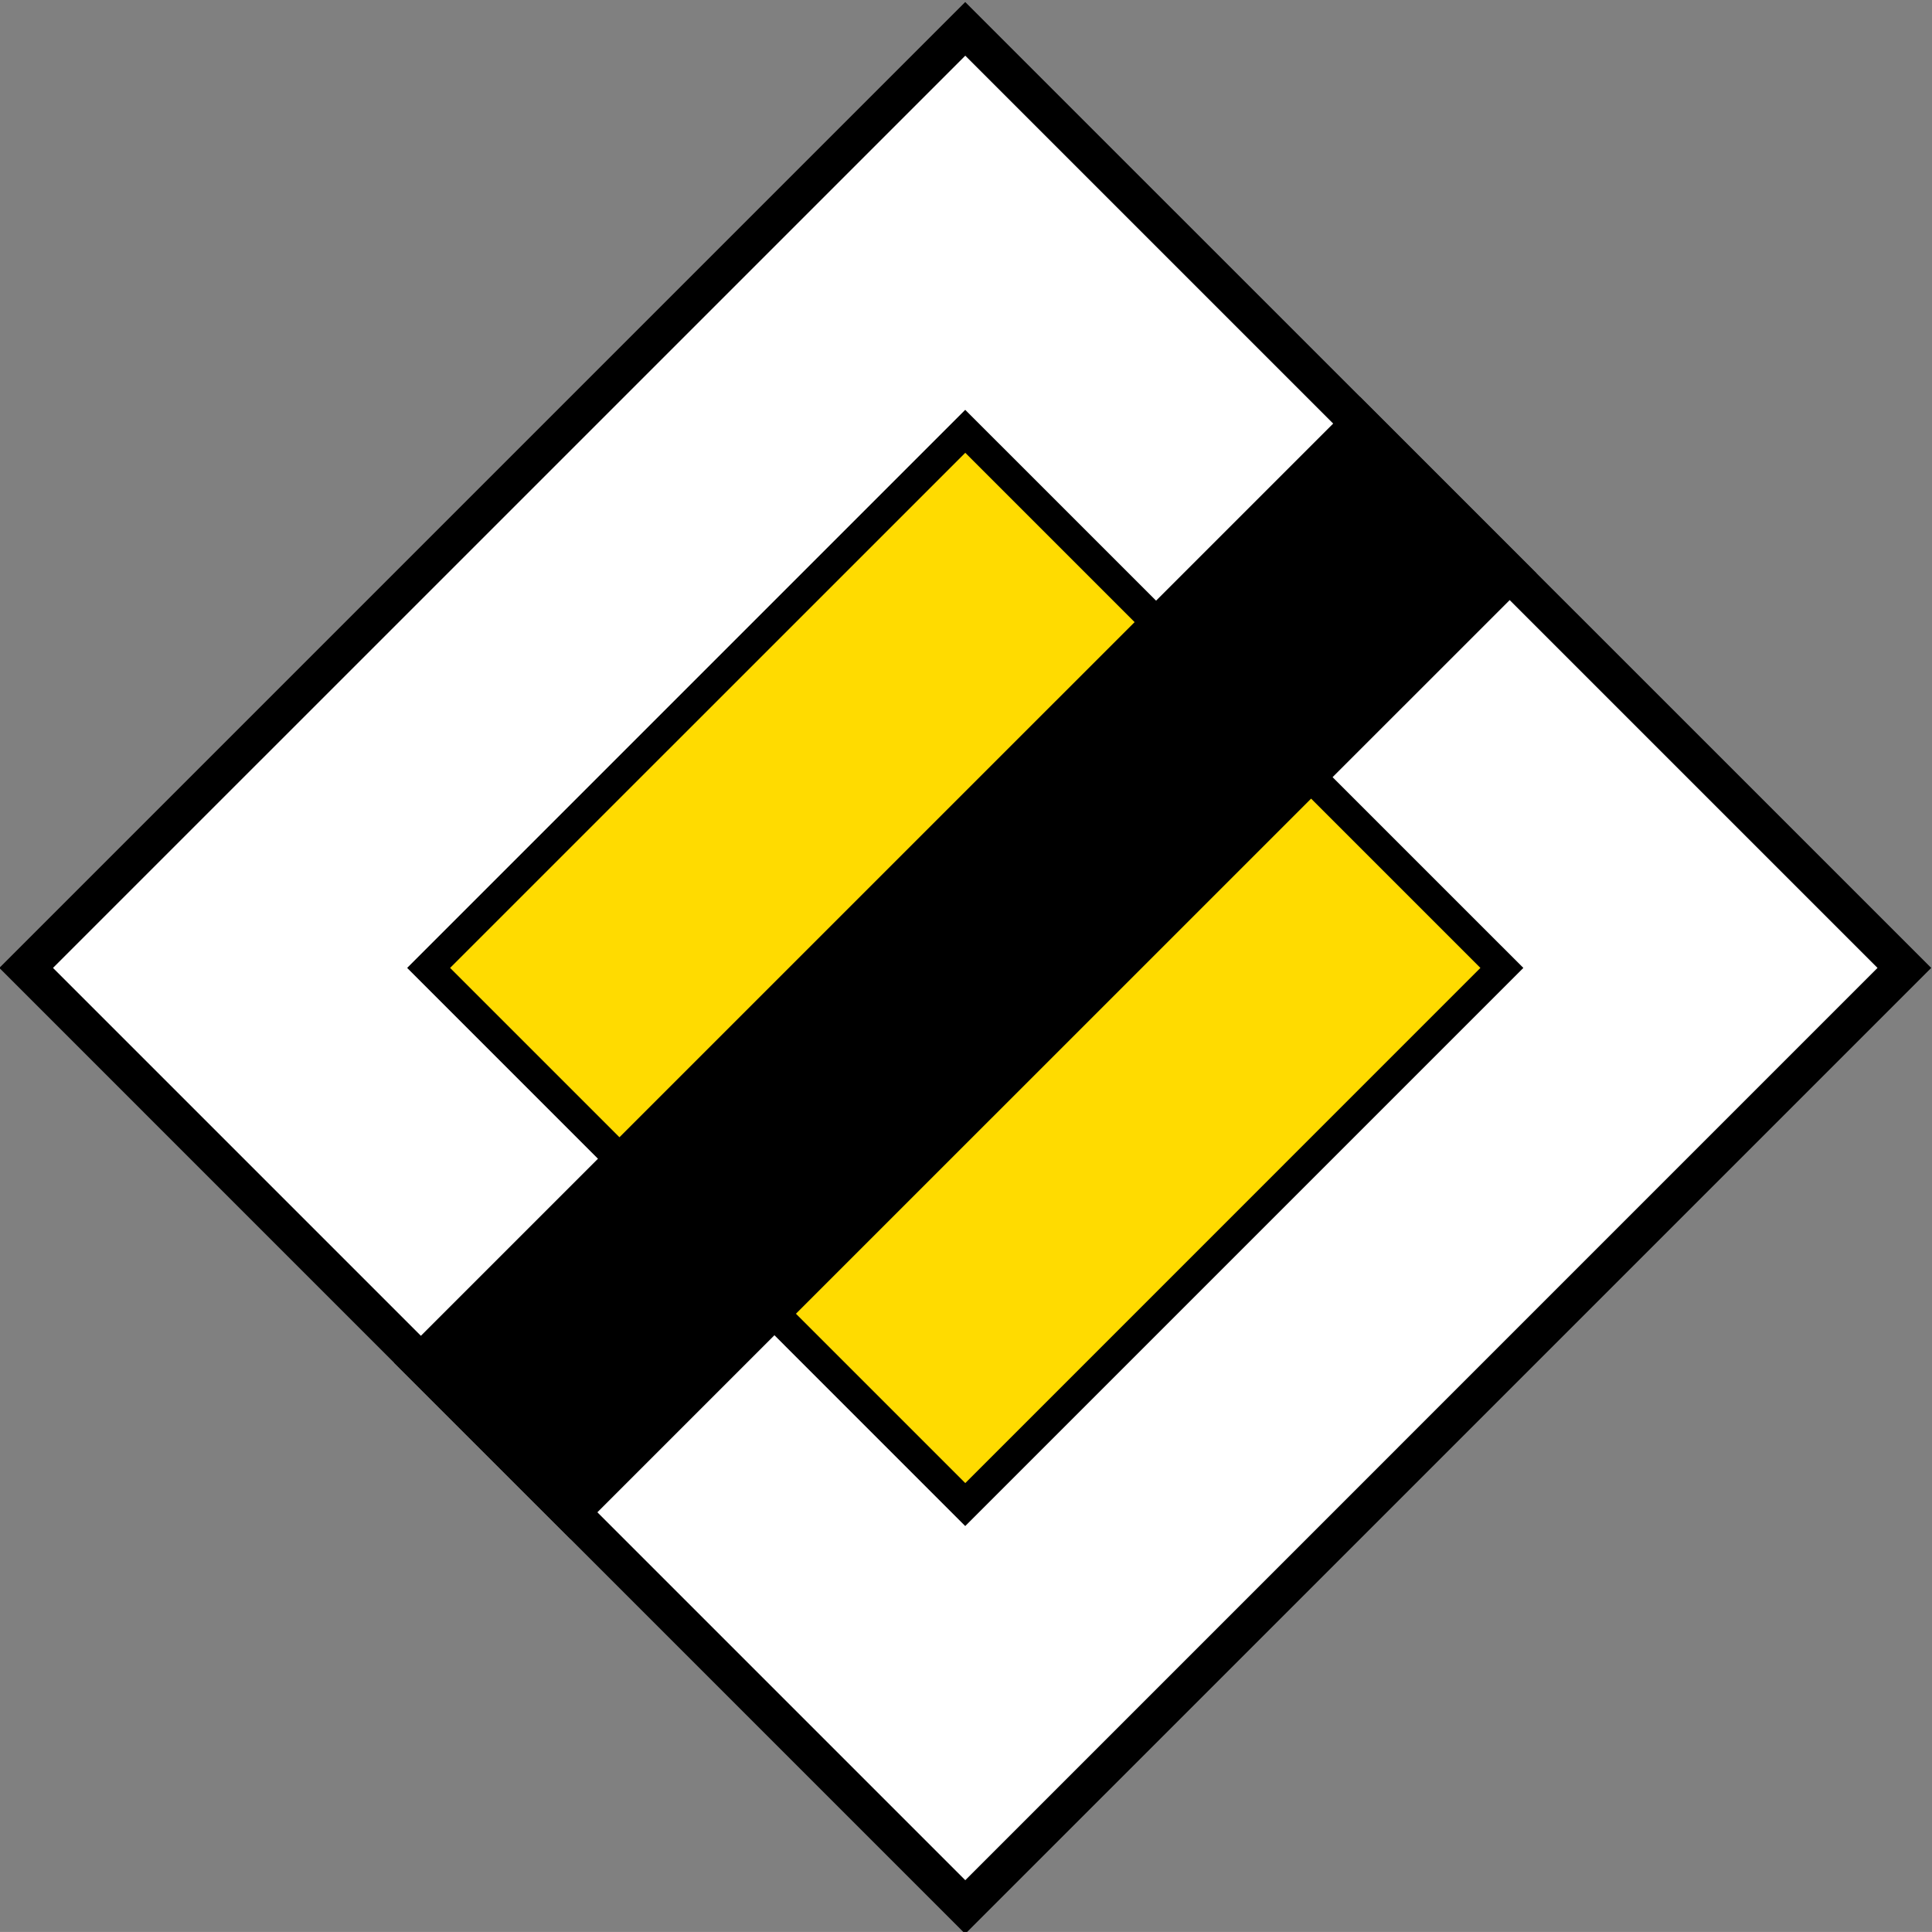<svg xmlns="http://www.w3.org/2000/svg" width="213.966" height="213.96"><rect width="100%" height="100%" fill="#808080" stroke="none"/><defs><clipPath clipPathUnits="userSpaceOnUse" id="a"><path d="M0 0h311v595H0V0z"/></clipPath></defs><g clip-path="url(#a)" transform="matrix(6.699 0 0 -6.699 -1103.666 3514.353)"><path d="m0 0 15.968 15.968L31.938 0l-15.97-15.969L0 0z" style="fill:#000;fill-opacity:1;fill-rule:evenodd;stroke:none" transform="translate(164.74 508.607)"/><path d="m0 0 15.082 15.081L30.163 0 15.082-15.082 0 0z" style="fill:#fff;fill-opacity:1;fill-rule:evenodd;stroke:none" transform="translate(165.627 508.607)"/><path d="m0 0 9.226 9.226L18.453 0 9.226-9.227 0 0z" style="fill:#000;fill-opacity:1;fill-rule:evenodd;stroke:none" transform="translate(171.482 508.607)"/><path d="m0 0 8.517 8.516L17.033 0 8.517-8.517 0 0z" style="fill:#ffdb00;fill-opacity:1;fill-rule:evenodd;stroke:none" transform="translate(172.192 508.607)"/><path d="m0 0 2.918-2.918-15.969-15.967-2.918 2.917L0 0z" style="fill:#000;fill-opacity:1;fill-rule:evenodd;stroke:none" transform="translate(187.234 518.049)"/></g></svg>